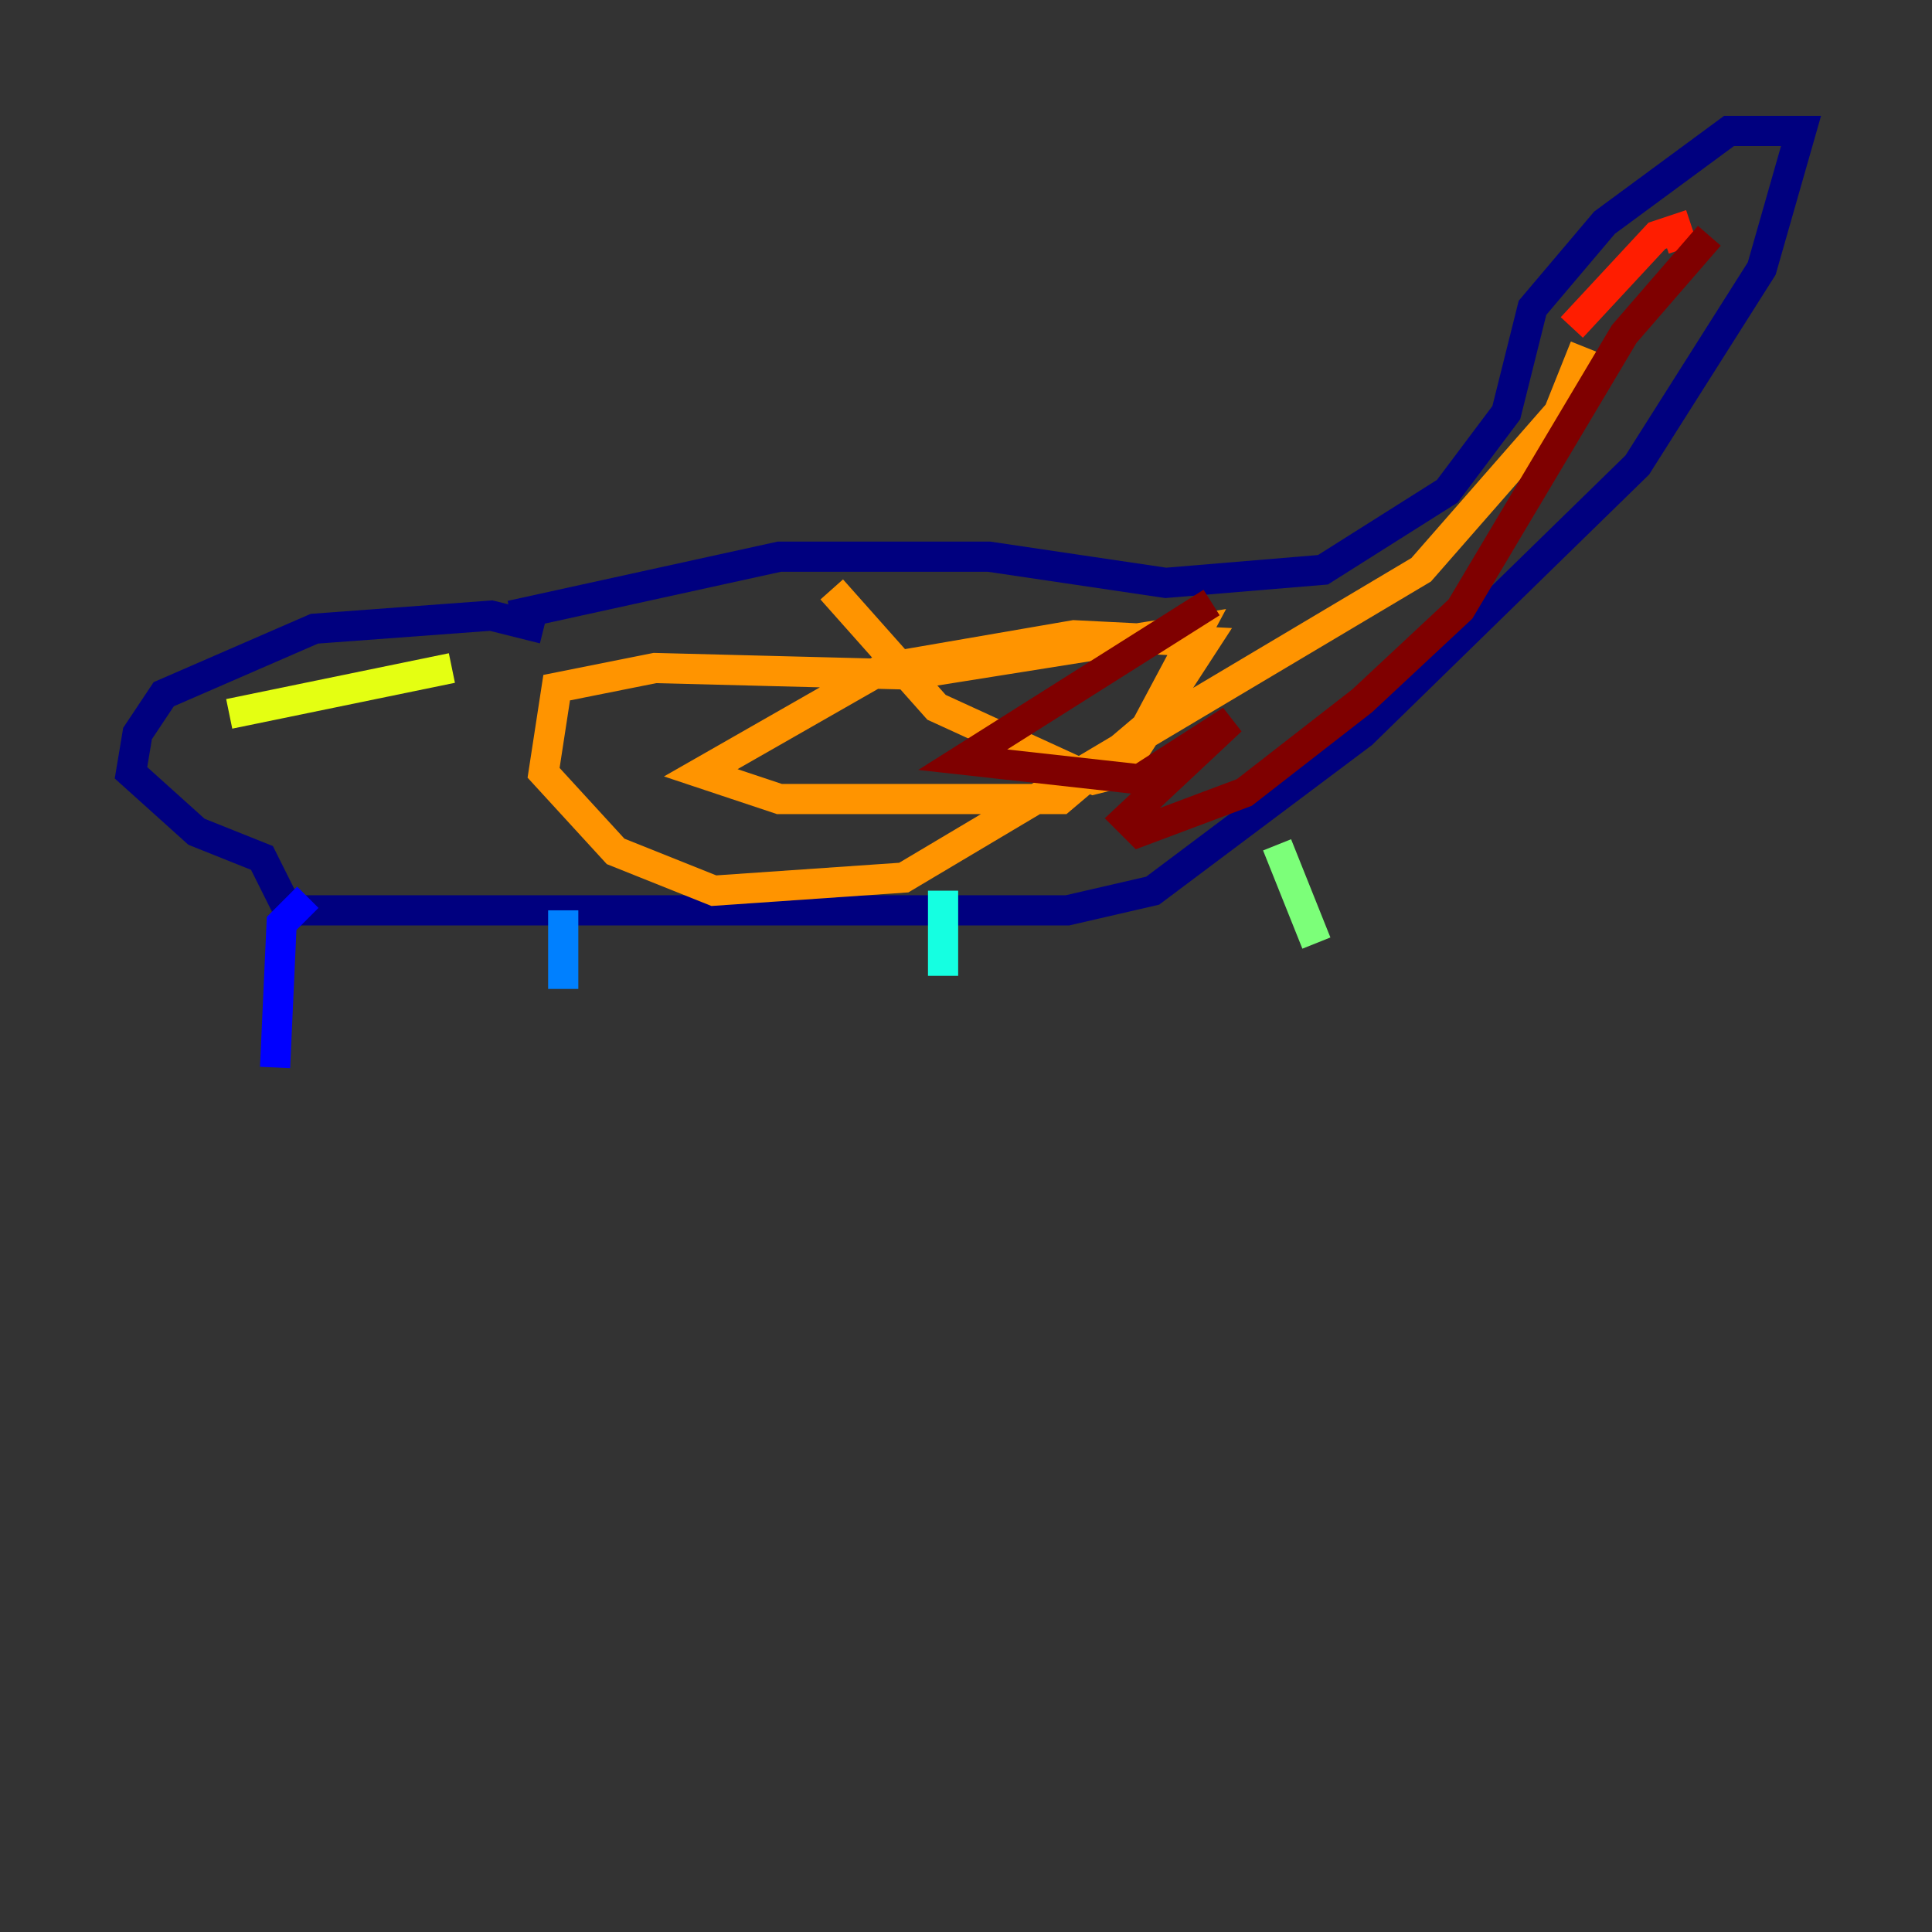<?xml version="1.0" encoding="utf-8" ?>
<svg baseProfile="tiny" height="128" version="1.2" viewBox="0,0,128,128" width="128" xmlns="http://www.w3.org/2000/svg" xmlns:ev="http://www.w3.org/2001/xml-events" xmlns:xlink="http://www.w3.org/1999/xlink"><rect x="0" y="0" width="128" height="128" fill="#333333" stroke="none"/><defs /><polyline fill="none" points="36.014,41.654 32.542,40.786 20.827,41.654 10.848,45.993 9.112,48.597 8.678,51.2 13.017,55.105 17.356,56.841 19.091,60.312 70.725,60.312 76.366,59.01 90.251,48.597 108.475,30.807 116.719,17.79 119.322,8.678 114.549,8.678 106.305,14.752 101.532,20.393 99.797,27.336 95.891,32.542 87.647,37.749 77.234,38.617 65.519,36.881 51.634,36.881 33.844,40.786" stroke="#00007f" stroke-width="2" /><polyline fill="none" points="20.393,59.444 18.658,61.18 18.224,70.725" stroke="#0000ff" stroke-width="2" /><polyline fill="none" points="37.315,60.312 37.315,65.519" stroke="#0080ff" stroke-width="2" /><polyline fill="none" points="62.481,59.01 62.481,64.651" stroke="#15ffe1" stroke-width="2" /><polyline fill="none" points="84.61,55.973 87.214,62.481" stroke="#7cff79" stroke-width="2" /><polyline fill="none" points="15.186,47.295 29.939,44.258" stroke="#e4ff12" stroke-width="2" /><polyline fill="none" points="55.105,39.051 62.047,46.861 72.461,51.634 74.197,51.2 79.837,42.522 71.159,42.088 58.576,44.258 46.427,51.2 51.634,52.936 70.291,52.936 75.932,48.163 79.403,41.654 60.312,44.691 43.39,44.258 36.881,45.559 36.014,51.2 40.786,56.407 47.295,59.01 59.878,58.142 94.156,37.749 103.268,27.336 105.003,22.997" stroke="#ff9400" stroke-width="2" /><polyline fill="none" points="111.512,16.488 111.078,15.186 109.776,15.62 104.136,21.695" stroke="#ff1d00" stroke-width="2" /><polyline fill="none" points="80.271,39.919 63.783,50.332 75.498,51.634 81.573,47.729 74.63,54.237 75.498,55.105 82.441,52.502 90.251,46.427 96.759,40.352 107.607,22.129 113.248,15.62" stroke="#7f0000" stroke-width="2" /></svg>